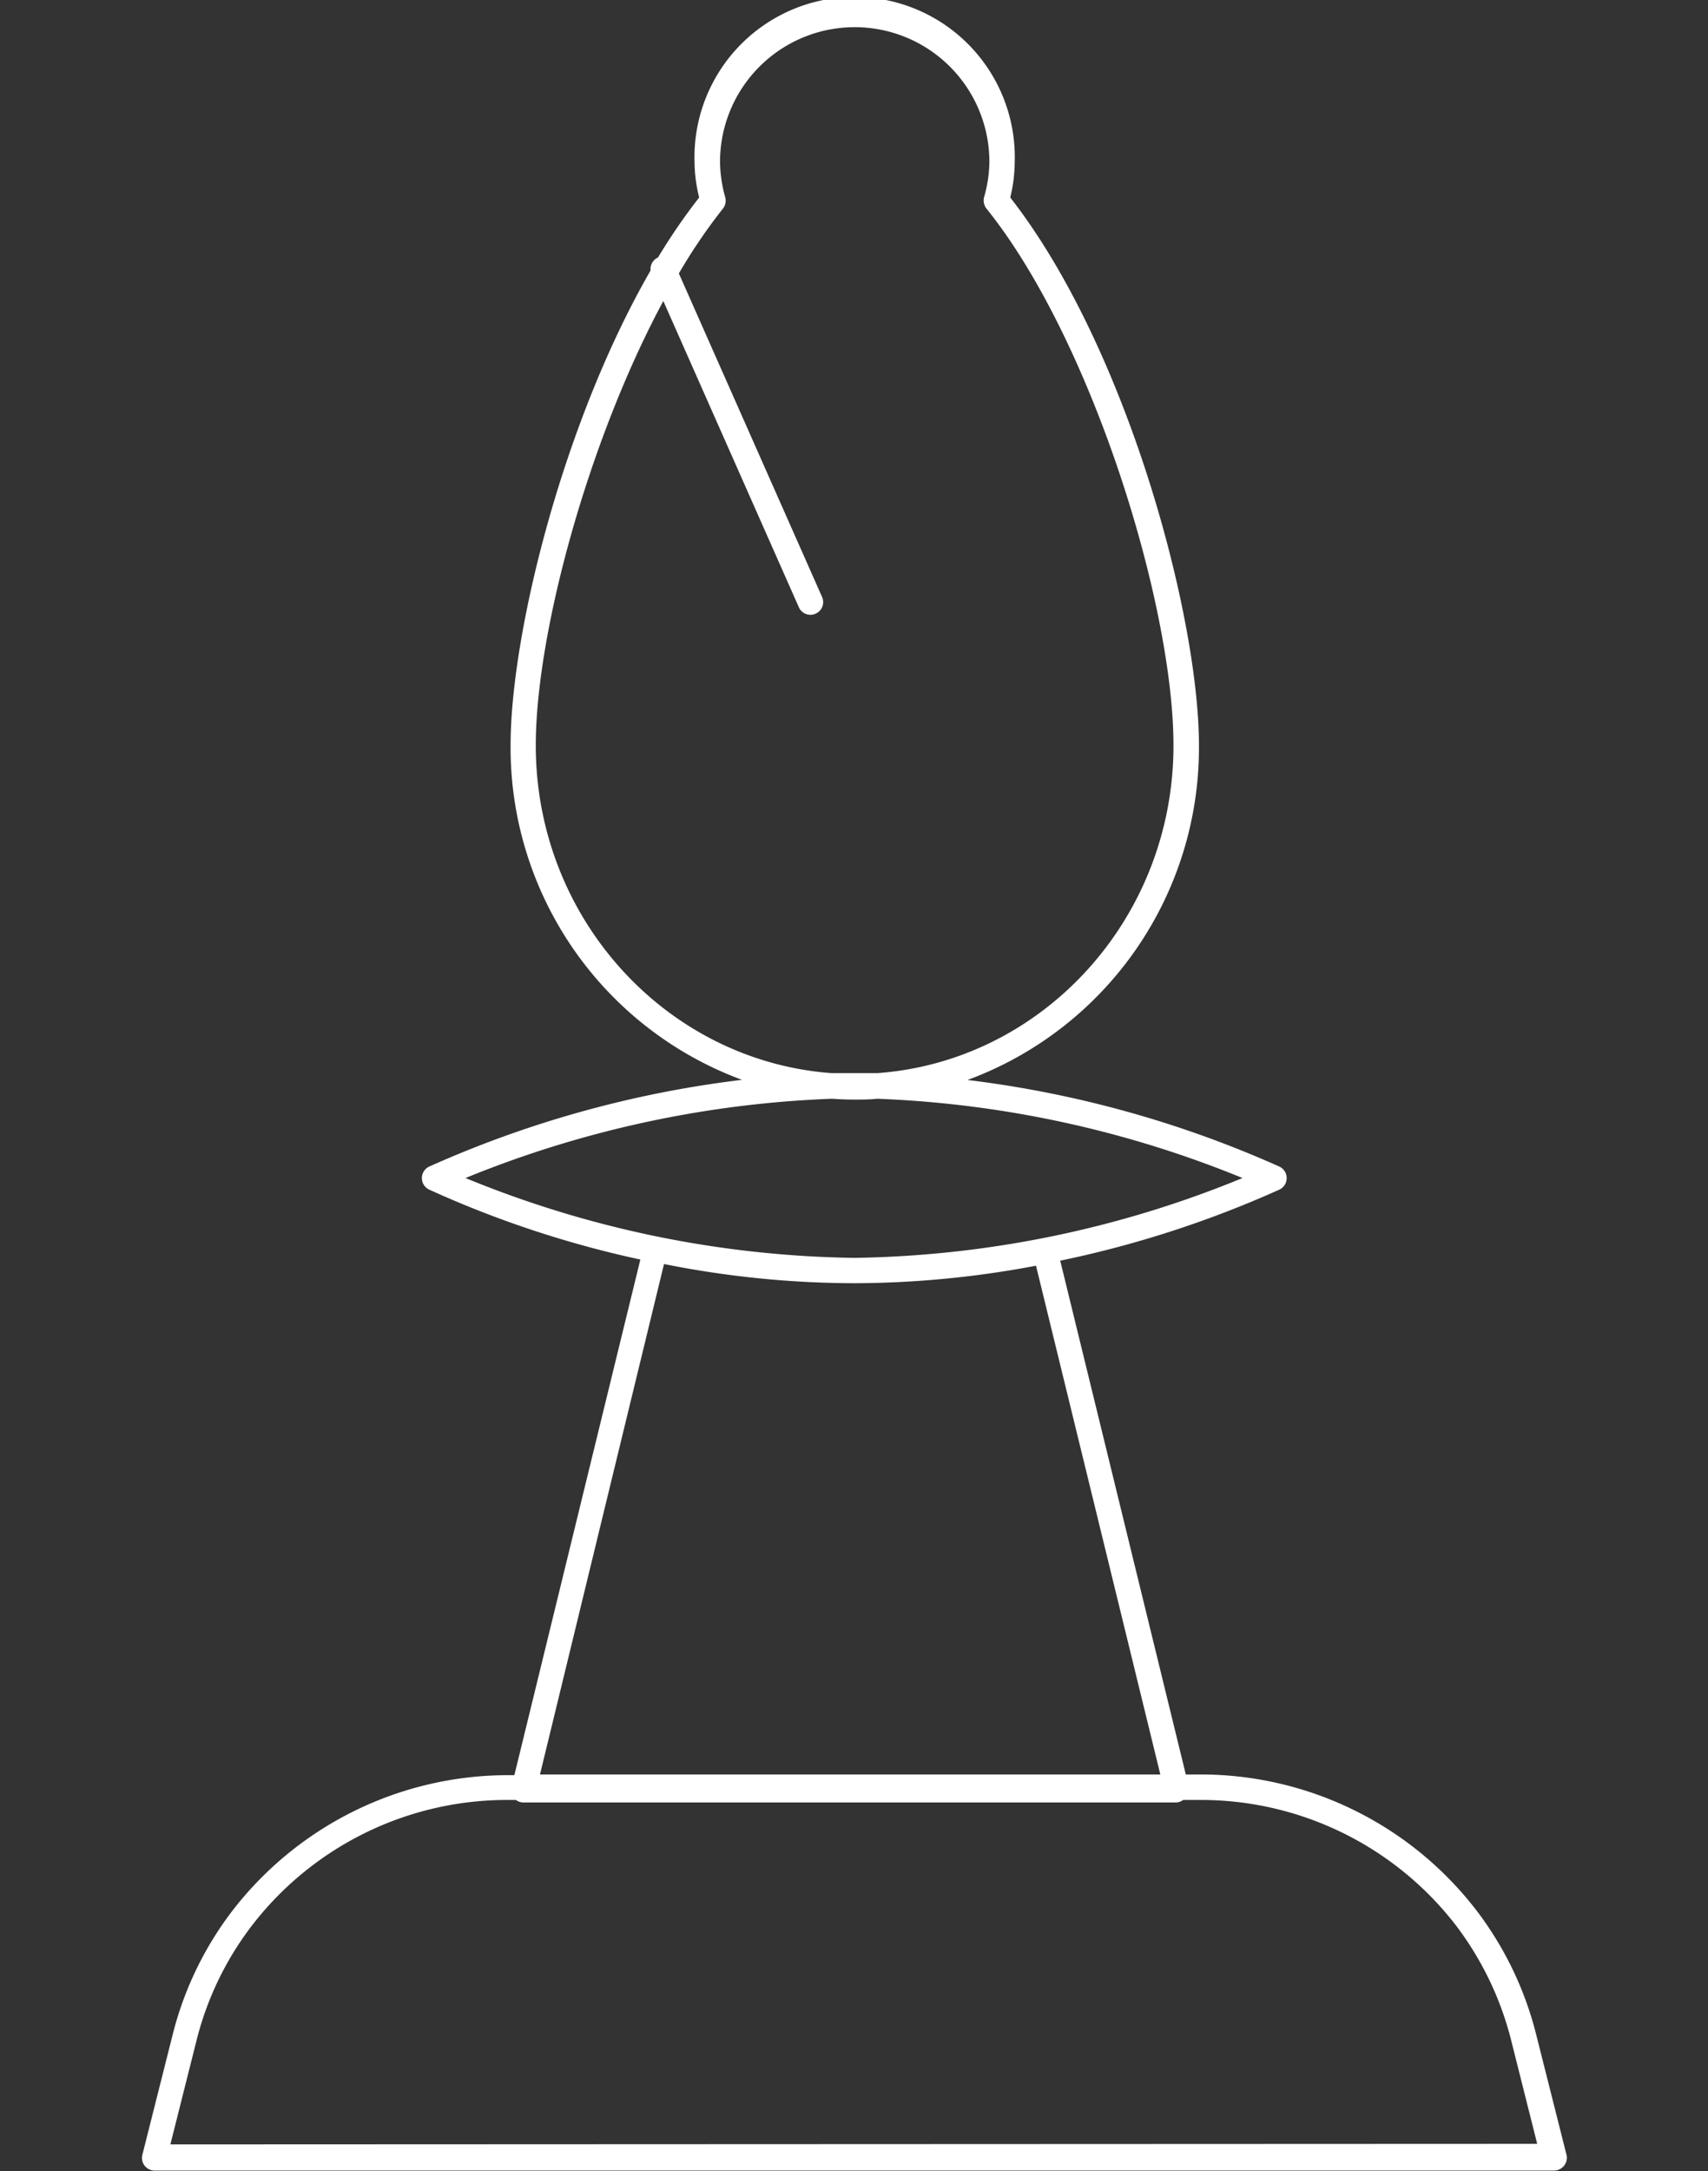 <svg id="Layer_1" data-name="Layer 1" xmlns="http://www.w3.org/2000/svg" viewBox="0 0 122 155">
  <rect x="0" y="0" width="122" height="155" fill="#333333" stroke="none"/>
  <title>icon-chess-2</title>
  <path d="M111.88,153.78l-2.17-8.6a24.36,24.36,0,0,0-4.2-8.73h0a24.85,24.85,0,0,0-19.72-9.77H84.7L75.73,90A75.57,75.57,0,0,0,91.4,84.92a.91.91,0,0,0,0-1.63A77.43,77.43,0,0,0,69.11,77.1,25.28,25.28,0,0,0,85.64,53.22c0-9.22-5.12-28.43-13.48-39.12a10.77,10.77,0,0,0,.32-2.54,11.44,11.44,0,1,0-22.87,0,10.74,10.74,0,0,0,.33,2.54A43.39,43.39,0,0,0,47,18.38h0a.91.91,0,0,0-.53.93c-6.29,10.91-10,26-10,33.91A25.28,25.28,0,0,0,53,77.09a77.29,77.29,0,0,0-22.36,6.2.91.91,0,0,0,0,1.63,74.21,74.21,0,0,0,15.1,5l-9,36.81h-.48a24.87,24.87,0,0,0-19.73,9.77,24.25,24.25,0,0,0-4.19,8.73l-2.17,8.6a.91.91,0,0,0,.16.78.93.93,0,0,0,.72.35H111a.93.93,0,0,0,.72-.35A.91.91,0,0,0,111.88,153.78ZM38.27,53.22c0-8,3.75-21.77,9.11-31.73l9.68,21.86a.9.9,0,0,0,.83.54.83.83,0,0,0,.37-.08.9.9,0,0,0,.46-1.19L48.49,19.52a39.75,39.75,0,0,1,3.15-4.63.91.91,0,0,0,.16-.81,9.78,9.78,0,0,1-.37-2.52,9.62,9.62,0,1,1,19.24,0,9.41,9.41,0,0,1-.38,2.52.94.94,0,0,0,.17.81C78,24.25,83.82,43.19,83.82,53.22c0,12.37-9.34,22.53-21.14,23.39l-1.68,0-1.62,0C47.6,75.73,38.27,65.58,38.27,53.22ZM59.43,78.44q.8.06,1.62.06c.54,0,1.07,0,1.6-.06a76.51,76.51,0,0,1,26.1,5.66A75.65,75.65,0,0,1,61,89.8a75.7,75.7,0,0,1-27.75-5.7A76.66,76.66,0,0,1,59.43,78.44Zm-12,11.8A69.74,69.74,0,0,0,61,91.61a70.42,70.42,0,0,0,13-1.25l8.88,36.32H38.57ZM12.17,153.09l1.88-7.47a22.44,22.44,0,0,1,3.88-8.07,23,23,0,0,1,18.28-9.05h.64a.93.93,0,0,0,.51.18H84a.93.93,0,0,0,.51-.18h1.25a23,23,0,0,1,18.27,9,22.75,22.75,0,0,1,3.89,8.08l1.88,7.47Z" style="fill: #fff"/>
</svg>
